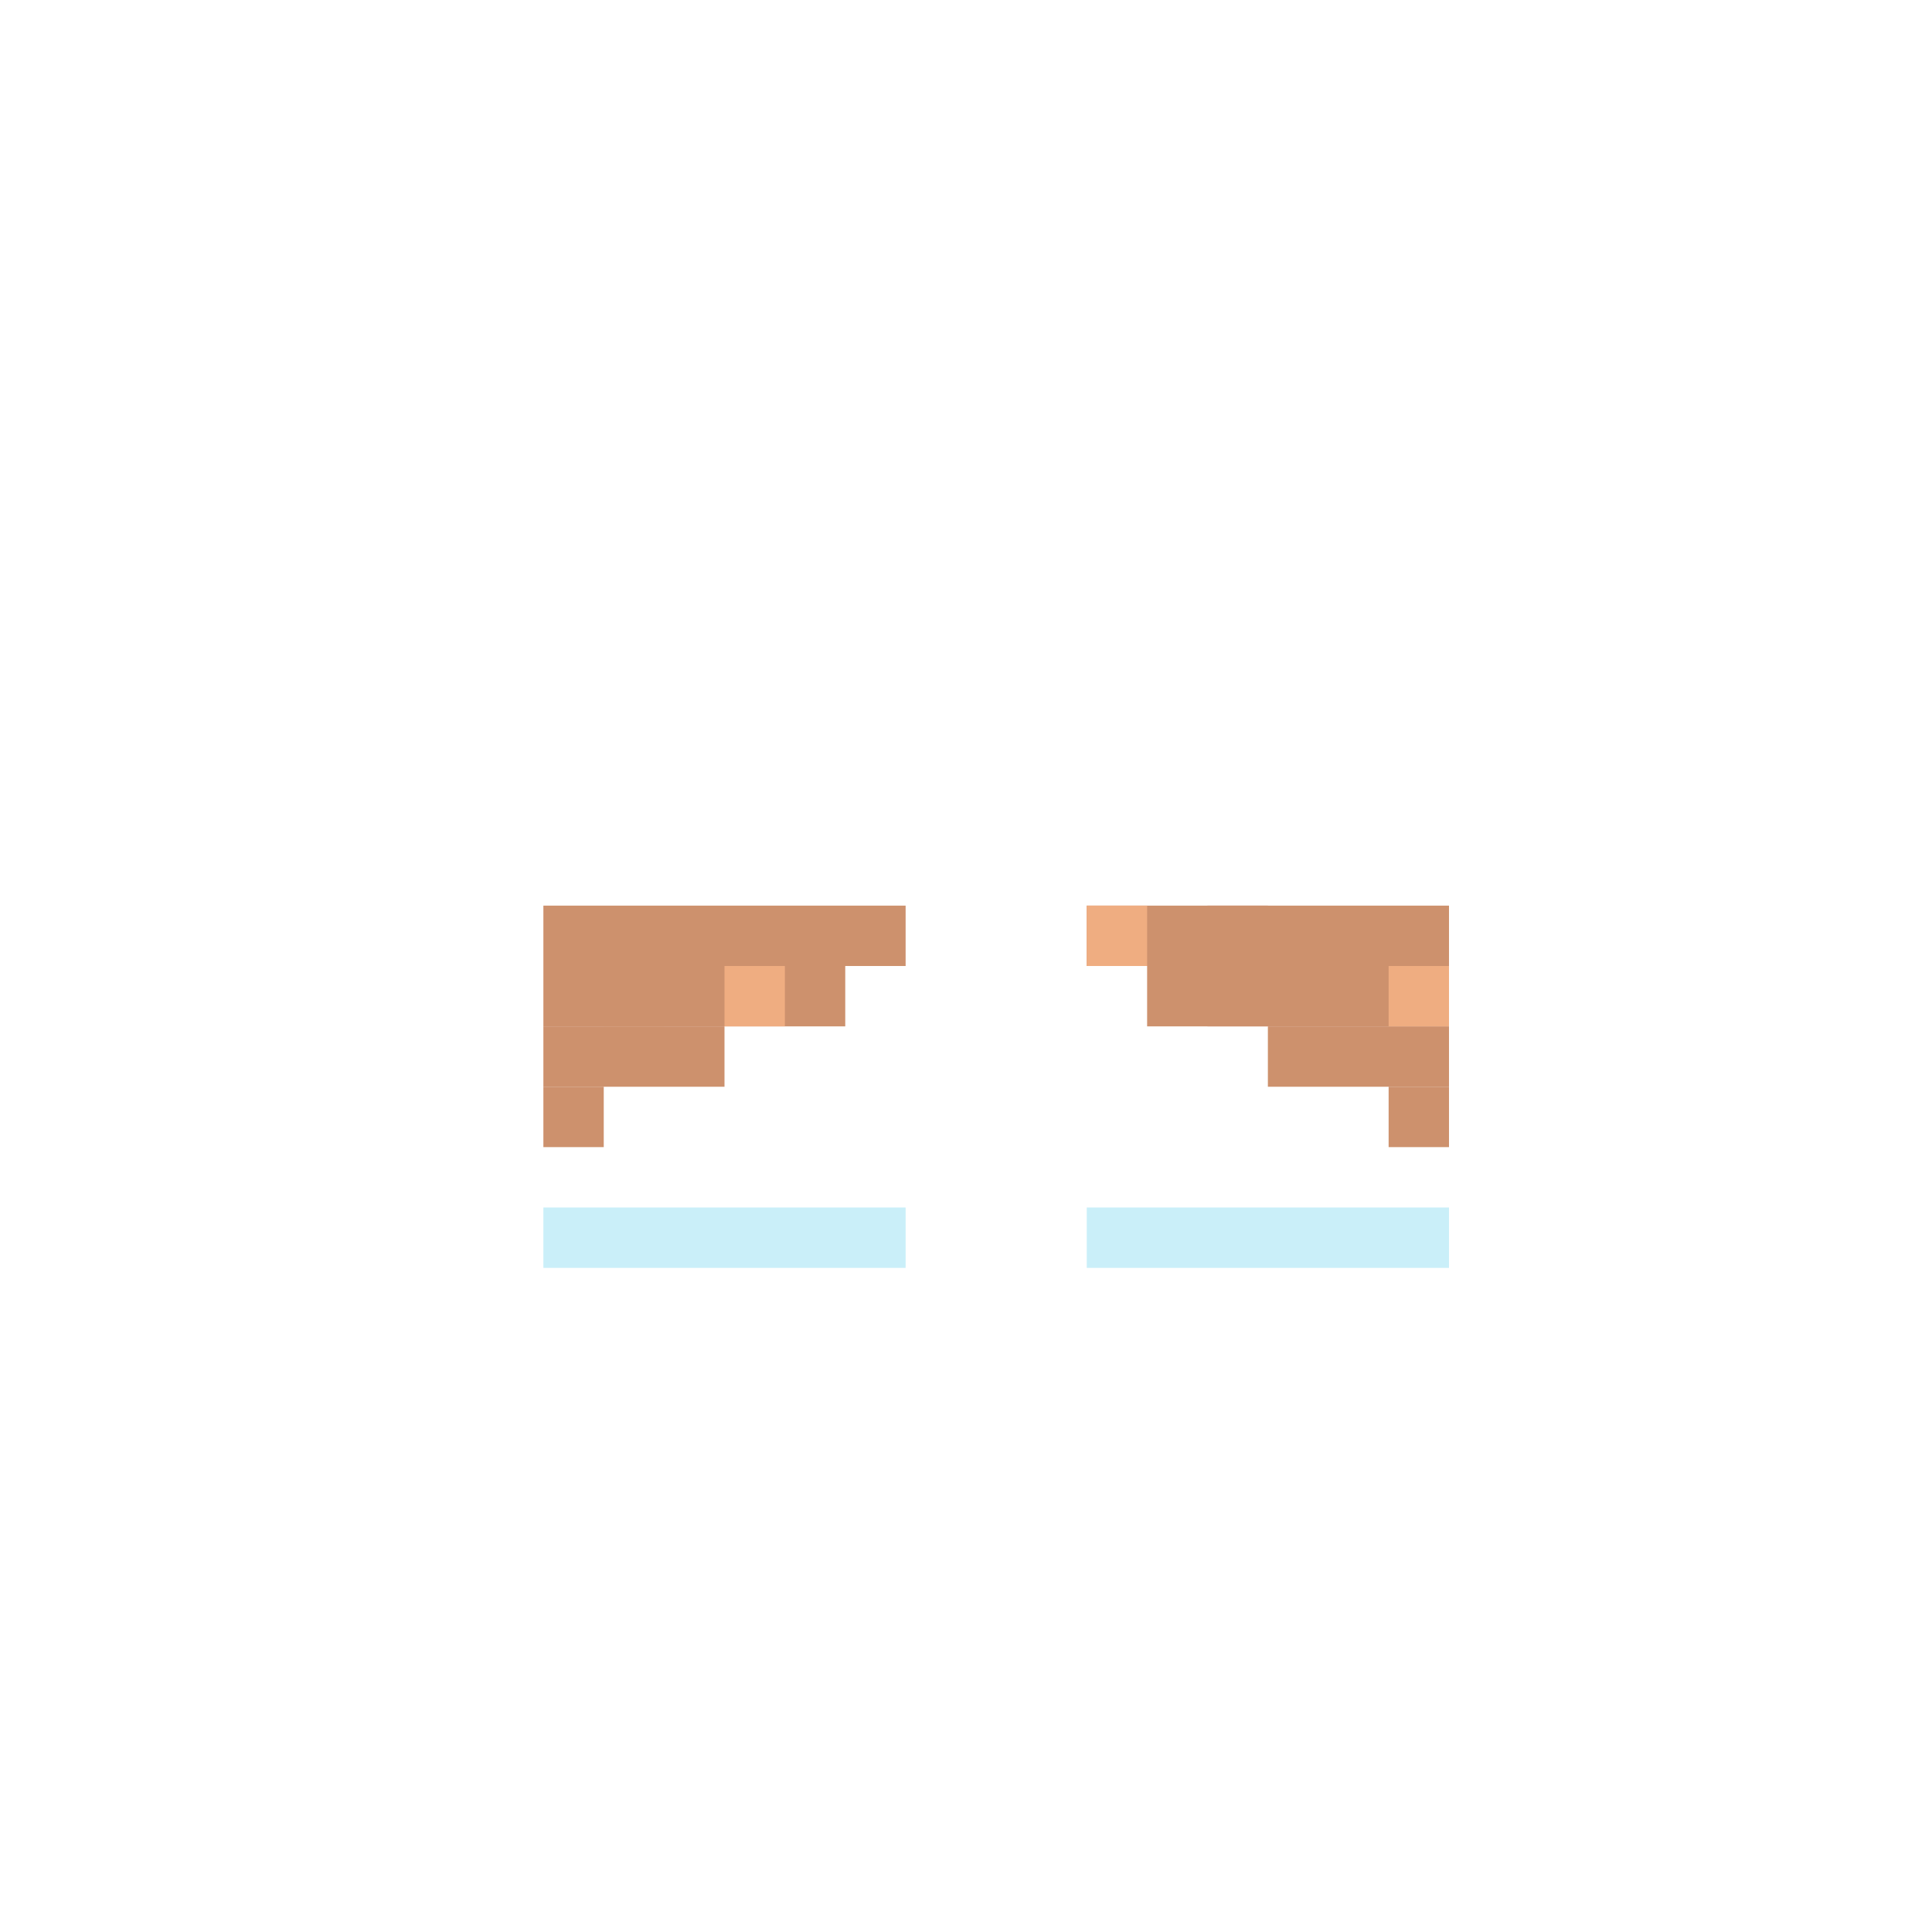 <svg width="320" height="320" viewBox="0 0 320 320" fill="none" xmlns="http://www.w3.org/2000/svg">
<rect x="90" y="200" width="60" height="10" fill="#CAEFF9"/>
<rect x="180" y="200" width="60" height="10" fill="#CAEFF9"/>
<rect width="50" height="10" transform="matrix(-1 0 0 1 240 160)" fill="#CD916D"/>
<rect width="60" height="10" transform="matrix(-1 0 0 1 240 150)" fill="#CD916D"/>
<rect width="30" height="10" transform="matrix(-1 0 0 1 240 170)" fill="#CD916D"/>
<rect width="10" height="10" transform="matrix(-1 0 0 1 240 180)" fill="#CD916D"/>
<rect x="90" y="160" width="50" height="10" fill="#CD916D"/>
<rect x="90" y="150" width="60" height="10" fill="#CD916D"/>
<rect x="90" y="170" width="30" height="10" fill="#CD916D"/>
<rect x="90" y="180" width="10" height="10" fill="#CD916D"/>
<rect x="100" y="160" width="10" height="10" fill="#CD916D"/>
<rect x="200" y="150" width="10" height="20" fill="#CD916D"/>
<rect x="120" y="160" width="10" height="10" fill="#EFAD81"/>
<rect x="180" y="150" width="10" height="10" fill="#EFAD81"/>
<rect x="230" y="160" width="10" height="10" fill="#EFAD81"/>
</svg>
